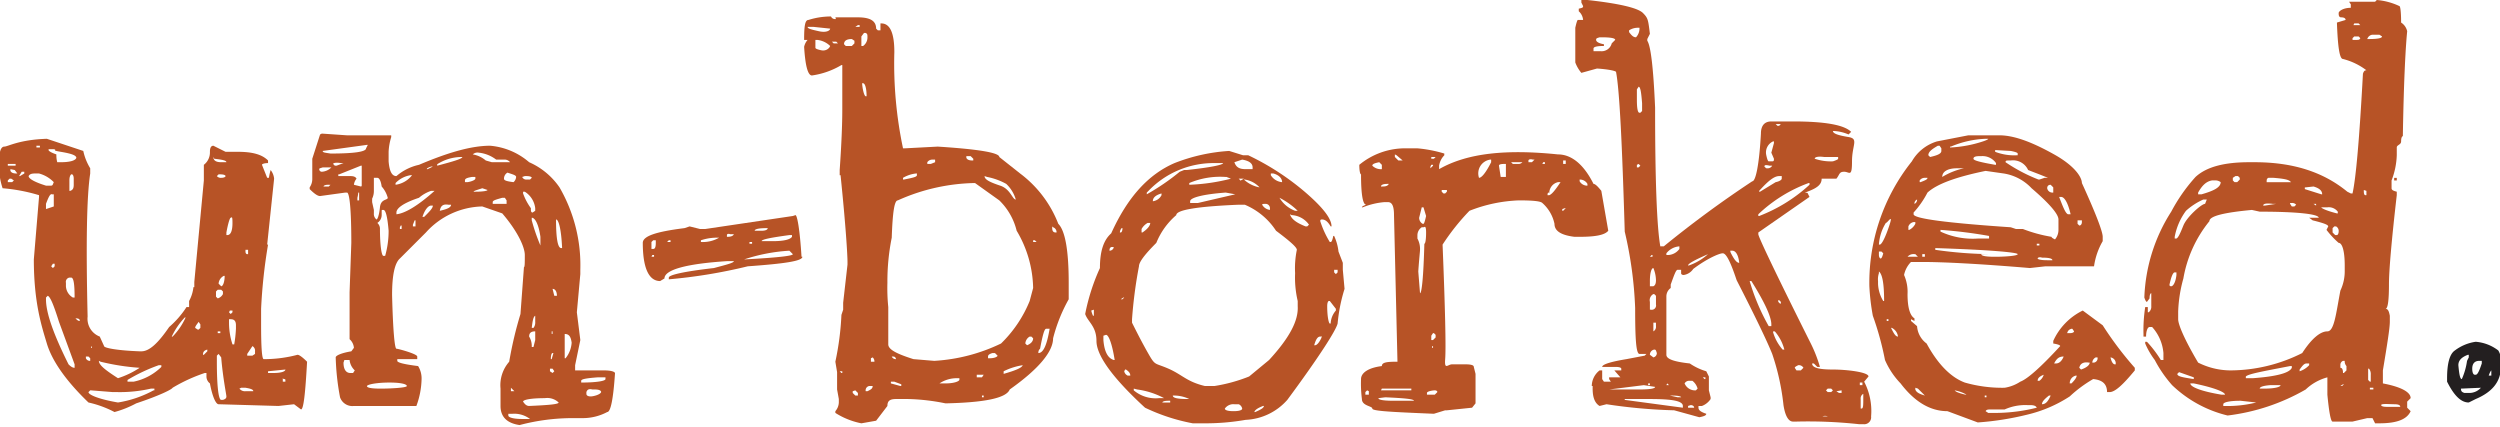 <svg xmlns="http://www.w3.org/2000/svg" viewBox="0 0 288.2 49.2"><title>icn_rotator_Asset 70_adj</title><g id="Layer_2" data-name="Layer 2"><g id="Layer_1-2" data-name="Layer 1"><path d="M5.6,16l4.2,1.4a6.4,6.4,0,0,0,.8,2V20c-.4,2.6-.5,8-.3,16.5a2.2,2.2,0,0,0,1.4,2.3l.5,1.1c0,.2,1.4.5,4.1.6h.2c.9,0,1.9-.9,3.2-2.8a10.7,10.7,0,0,0,2-2.3h.3v-.7a4.3,4.3,0,0,0,.5-1.6h.1v-.6l1.1-11.7V19h0a1.8,1.8,0,0,0,.7-1.5c0-.4.1-.7.4-.7l1.4.7h1.4c1.7,0,2.8.3,3.5,1v.3c-.4,0-.7.1-.7.2l.6,1.5h.2a6.6,6.6,0,0,1,.2-.9,1.9,1.9,0,0,1,.4,1L31,28.2h.1a61.4,61.4,0,0,0-.8,7.4v1.8c0,2.7.1,4,.3,4h.3a15,15,0,0,0,3.6-.5c.2,0,.6.3,1.1.8-.2,3.6-.4,5.5-.7,5.5l-.8-.6-1.8.2-6.9-.2c-.3,0-.7-.8-1-2.4a1,1,0,0,1-.4-.8V43h-.2a19,19,0,0,0-3.7,1.7c-.1.2-1.5.9-4.2,1.8a11.8,11.8,0,0,1-2.5,1,12,12,0,0,0-3-1.1c-2.6-2.5-4.2-4.8-4.8-6.8s-1.5-4.7-1.5-9.7l.6-7.2v-.2a20.2,20.2,0,0,0-4.2-.8,8.2,8.2,0,0,1-.4-3.1c0-1.1.2-1.7.6-1.7S2.4,16.1,5.6,16ZM1.1,18.9v.2H2v-.2Zm0,1.9V21h.5l.2-.2-.3-.2H1.3Zm.3-1.3v.2c.1.2.3.3.7.3h.1l-.3-.4Zm1,.8h.1l.5-.3v-.2H2.7Zm1.1,0c0,.3.7.7,2,1.1h.6c.2,0,.2-.2.3-.4a3.7,3.7,0,0,0-1.7-1H4.2C3.8,20,3.6,20.1,3.5,20.3Zm.9-3.5V17h.4v-.2H4.4Zm1.1,6.7v.6l.9-.3V22.4H6.2C6,22.3,5.8,22.7,5.5,23.5Zm0,10.8v.2c0,1.6.9,4.1,2.6,7.5.3.3.5.4.7.4V42L7,37.1c-.6-1.9-1-2.9-1.3-3h0Zm.3-17h0c0,.1.3.3.9.5a3.1,3.1,0,0,0,.1.9h.4c1.1,0,1.7-.2,1.8-.5H9c0-.3-.6-.5-1.8-.7s-.3-.2-.8-.3H5.8Zm.5,13.1-.2.3h0l.2.2.2-.2v-.3Zm1.5,2.2V33a1.6,1.6,0,0,0,.8,1.3h.2c0-1.5-.1-2.3-.4-2.3H8.2A.5.5,0,0,0,7.8,32.6Zm.4-11.8V22h.1c.3-.1.4-.3.4-.7v-.7c0-.3-.1-.5-.2-.5H8.4C8.3,20.2,8.2,20.4,8.2,20.8Zm.7,15.9h0c.2.2.3.3.5.3h0C9.4,36.8,9.3,36.7,8.9,36.7Zm1.2,4.4v.2a.5.5,0,0,0,.5.3v-.3l-.2-.2Zm3.6,4.1h-.5L10.7,45h-.1l-.2.2h0c0,.3,1.1.8,3.4,1.2A12.8,12.8,0,0,0,17.9,45H18v-.2h-.4A16,16,0,0,1,13.7,45.2Zm-3-5.3h0v.2h.1V40Zm.9,1.7h0c0,.5.8,1.1,2.2,2a10.1,10.1,0,0,0,2.5-1.2h0a26.3,26.3,0,0,1-4.5-.7Zm3.3,2.2V44h.7a6.4,6.4,0,0,0,3.2-1.7v-.2h-.3A19.8,19.8,0,0,0,14.9,43.8Zm5.1-5h.1a7.7,7.7,0,0,0,1.5-2.2h-.1A8.3,8.3,0,0,0,20,38.8Zm3.1-1.7c-.2.3-.4.5-.4.7l.3.2h.1l.2-.2v-.4Zm.5,3.8h.1l.4-.4v-.2C23.7,40.4,23.6,40.6,23.6,40.9Zm1.2-22.8q0,.6.9.6h.6c0-.2-.5-.3-1.4-.4Zm.3,15.5v.6l.2.2a1,1,0,0,0,.6-.5v-.3l-.2-.2h-.4Zm.1-13.3h0a.6.6,0,0,0,.5.2h0c.3,0,.5-.1.5-.2h0c0-.1-.2-.2-.6-.2h-.2Zm0,20.7v.7c0,2.9.2,4.4.5,4.4h.2c.3-.1.4-.2.4-.4s-.4-2.1-.6-4.5l-.3-.4Zm.1-3v.4h.3v-.2h-.3Zm.1-5.3.3.3c.2,0,.4-.5.4-1.2H26A1.1,1.1,0,0,0,25.4,32.7Zm.9-5.9v.3h.1c.4,0,.6-.5.6-1.4s-.1-.6-.2-.6S26.5,25.7,26.3,26.8Zm.3,10v.4a8.1,8.1,0,0,0,.4,2.5h.2a14.1,14.1,0,0,0,.2-1.8v-.4c0-.5-.2-.7-.6-.7Zm0-.8h0l.2.2.2-.2v-.2h-.3Zm1.2,8.8h0a.8.8,0,0,0,.7.3h.9c0-.2-.3-.3-.9-.4H28Zm.7-16V29c0,.2.1.3.2.3h.1v-.5Zm.8,11.1-.6.9V41h.6l.3-.2v-.3A.6.6,0,0,0,29.3,39.9Zm1.8,2.9V43h.6c1,0,1.4-.2,1.4-.4h0Zm1.7.8V44h.3v-.2h0c0-.1-.1-.1-.2-.1Z" transform="translate(-0.2 0)" style="fill:#b75326"/><path d="M37.3,15.4l2.9.2h5.1v.2a6.7,6.7,0,0,0-.3,1.7v1.1c.1,1.2.4,1.7.9,1.7A5.9,5.9,0,0,1,48.5,19c3.3-1.4,6-2.2,8.2-2.2a7.9,7.9,0,0,1,4.5,1.9,8.3,8.3,0,0,1,3.5,2.9,17.9,17.9,0,0,1,2.4,9.5v.5L66.7,36l.4,3.2-.6,2.9h0v.6h3.3c.7,0,1.2.1,1.3.3q-.3,4.5-.9,4.5a6,6,0,0,1-2.7.7H66.3a24,24,0,0,0-6.2.8c-1.4-.2-2.2-.9-2.2-2.2V44.8a4.1,4.1,0,0,1,1-3.1,44.3,44.3,0,0,1,1.3-5.5l.4-5.4c.1,0,.1-.5.1-1.4s-.8-2.7-2.6-4.8l-2.3-.8a9,9,0,0,0-6.5,3l-3,3q-.9.8-.9,4.2c.1,4.1.3,6.2.5,6.2s2.4.6,2.4.9v.3H46v.2q0,.3,2.4.6a2.7,2.7,0,0,1,.4,1.5h0a9.4,9.4,0,0,1-.6,3.1H41a1.5,1.5,0,0,1-1.6-1,28.5,28.5,0,0,1-.5-4.6c0-.2.6-.5,1.8-.7l.3-.4h0a1.5,1.5,0,0,0-.5-1V33.7l.2-5.7c0-3.8-.2-5.8-.5-5.8H40l-2.9.4c-.3,0-.7-.3-1.2-.8v-.2a1.7,1.7,0,0,0,.3-1V18.3l.9-2.8ZM37,19.5h0a.3.3,0,0,0,.3.3,1.7,1.7,0,0,0,1.1-.5h-1C37.1,19.4,37,19.4,37,19.5Zm.4-2.1h0c0,.2.3.2.9.3,2.7,0,4.1-.2,4.1-.6l.2-.4h-.1Zm.1,4.1h.6l.2-.2H38C37.7,21.3,37.5,21.4,37.5,21.5Zm1.1-2.6.2.2H39l.8-.3h-.3C38.9,18.7,38.6,18.8,38.6,18.9Zm.6,1.4h1.4c.4,0,.6.1.7.3h0a1.3,1.3,0,0,0-.3.7l.8.2c.1,0,.1-.1.1-.2V19.1h-.1l-2.5,1h-.1Zm.6,21.5h0c0,.8.3,1.2.8,1.2h.3l.2-.3h0a1.9,1.9,0,0,1-.6-1.2h-.6Zm1.6-19v.3h.2v-.9h-.1C41.5,22.2,41.5,22.4,41.4,22.8Zm1.1,21.7c0,.2.5.3,1.6.3s3-.1,3-.3-.6-.4-2-.4S42.6,44.3,42.5,44.5Zm.8-24V22a2,2,0,0,1-.2.9v.4l.2.9v.4a.8.8,0,0,0,.3.7c.1,0,.3-.4.4-1.4s.9-.8.9-1.1a3.2,3.2,0,0,0-.7-1.3c-.1-.7-.3-1-.5-1Zm.9,3.9v.4a1.1,1.1,0,0,1-.5.9.9.9,0,0,1,.3.6c0,2.1.2,3.2.4,3.2h.2a10.6,10.6,0,0,0,.4-2.9q-.2-2.4-.6-2.4h-.1C44.2,24.2,44.2,24.2,44.2,24.4Zm1.6-3.3v.2a2.9,2.9,0,0,0,1.9-1.1h-.2A3.1,3.1,0,0,0,45.8,21.1Zm.1,3.4v.2c1-.1,2.5-1,4.4-2.7h-.4a4.2,4.2,0,0,0-1.4.8C46.7,23.4,45.9,24,45.9,24.5Zm.4,1.7v.2h.2V26h-.1Zm1.5-.3h0v.2h.3v-.7h-.1Zm1.1-.9h.2c.6-.6,1-1,1-1.3h-.2C49.6,23.7,49.2,24.1,48.9,25Zm.5-5.5h.1l.6-.3h-.2C49.6,19.3,49.4,19.4,49.4,19.5Zm1.2-.6v.2c1.9-.5,2.9-.8,2.9-1h-.1a5.2,5.2,0,0,0-2.9.9Zm.3,5.4c.9-.2,1.3-.4,1.3-.7h-.3C51.3,23.5,51,23.7,50.9,24.3Zm2.9-3.5V21h.3c.6-.1.9-.3.9-.4v-.2h-.4C54,20.5,53.8,20.6,53.8,20.8Zm.9-3h0a3.1,3.1,0,0,1,1.5.7l.7.2H59a.8.8,0,0,0-.7-.3h-.9a4,4,0,0,0-2-.8A.8.8,0,0,0,54.7,17.8Zm.1,4.3H55c.9,0,1.4-.1,1.4-.2l-.6-.2C55.2,21.9,54.8,22,54.8,22.1ZM57,23.3v.2h1.6v-.4l-.2-.3h-.3C57.4,23,57,23.1,57,23.3Zm1.3-2.7c0,.2.3.3,1.1.4a.9.9,0,0,0,.3-.6c0-.2-.4-.3-1-.5A.8.8,0,0,0,58.3,20.6Zm.5,27.1v.2c0,.2.5.4,1.6.4h.9a3,3,0,0,0-2-.6h-.2Zm.3-3v.4h.4l-.3-.3Zm.1-23.2h.4Zm1.2-1.1a.5.5,0,0,0,.5.3h.4l.2-.2h0c0-.1-.2-.2-.6-.2h-.2Zm.1,1.7v.2a6.8,6.8,0,0,0,.9,1.7c0,.3,0,.5.2.5l.3-.2V24a2.6,2.6,0,0,0-1.2-1.9Zm0,24.2c.2.3.4.5.7.5,2.3-.1,3.4-.2,3.4-.4a1.9,1.9,0,0,0-1.6-.5C61.3,45.9,60.5,46.1,60.5,46.3Zm.7-7.5a2.1,2.1,0,0,1,.3,1.2h.2l.2-.8v-1C61.4,38.2,61.2,38.4,61.2,38.8Zm.3-13.7v.3a21.8,21.8,0,0,0,1,2.9v-1C62.3,25.9,61.9,25.1,61.5,25.1Zm0,12.7h.2a1,1,0,0,0,.2-.7v-.7h0C61.7,36.5,61.6,36.9,61.5,37.8Zm2.1,4.7v.3l.3.2h0l.2-.2h0l-.2-.3Zm.1-1.1h.1l.2-.7h-.1C63.8,40.7,63.7,40.9,63.7,41.4Zm.1-3.2v.3h.1v-.3Zm.1-4.9h0l.2.8h.3C64.4,33.6,64.2,33.3,63.9,33.3Zm.4-8q0,3.3.6,3.3H65c-.1-2.2-.4-3.3-.7-3.3Zm1,13.2v2.8h.1a3.2,3.2,0,0,0,.7-1.8h0C66,38.8,65.8,38.5,65.3,38.5Zm1.9,5.4v.2c1.9,0,2.8-.2,2.8-.4v-.2h-.9C67.8,43.6,67.2,43.7,67.2,43.9Zm.6,1.3v.2c0,.2.2.3.5.3s1.1-.2,1.2-.5h0c0-.2-.3-.3-.7-.3h-.3C68.1,44.8,67.9,44.9,67.8,45.2Z" transform="translate(-0.2 0)" style="fill:#b75326"/><path d="M91.9,24.8c.2,0,.5,1.6.7,4.8h.1c0,.5-2.1.8-6.3,1.1a60.1,60.1,0,0,1-9.1,1.5V32c0-.3,1.7-.7,5.2-1.1,1.5-.4,2.3-.6,2.3-.8h-.7c-4.8.3-7.3,1-7.3,2l-.5.3c-1.3,0-2-1.5-2-4.4,0-.8,1.6-1.3,4.8-1.7l.6-.2,1.2.3h.6l10.1-1.5ZM75.3,27.9v.8h.2c.2,0,.3-.2.3-.7v-.3h-.3Zm0,1.7h.3v-.2h-.2Zm1.8-1.7h.4v-.2h-.2Zm3.9-.2v.2h.1a3.7,3.7,0,0,0,2-.5H83A5.8,5.8,0,0,0,81,27.7Zm3-.6v.2h0c.5,0,.7-.1.8-.3h-.4C84.1,26.9,84,27,84,27.1Zm2,2.8h.1c3.7-.2,5.5-.4,5.5-.6h0l-.4-.4h0a20.3,20.3,0,0,0-5.2,1Zm.6-2v.2h.3v-.2Zm.6-1.3H88c.4,0,.7-.1.7-.3h-.1C87.7,26.3,87.2,26.4,87.2,26.6Zm.8,1.2h1.3c1.3,0,2-.2,2.2-.5v-.2h-.3C89,27.4,88,27.6,88,27.8Zm2-1.9h0Z" transform="translate(-0.2 0)" style="fill:#b75326"/><path d="M96.1,1.9H96a.5.5,0,0,0,.5.3h.1V2.3L96.5,2h2.6c1.4,0,2.1.4,2.1,1.3l.2.2h.3V2.7h.1q1.5,0,1.5,3.3a47.3,47.3,0,0,0,1,11.1h.2l3.8-.2c4.7.3,7.1.7,7.1,1.2l2.4,1.9a13.2,13.2,0,0,1,4.4,5.8c.8.8,1.2,3.1,1.2,6.8v1.9a18.5,18.5,0,0,0-1.8,4.5c0,1.5-1.6,3.5-5,5.9-.4,1-2.9,1.5-7.4,1.6a24,24,0,0,0-4.3-.5h-1.4c-.7,0-1,.2-1,.8l-1.3,1.7-1.7.3a8.7,8.7,0,0,1-3-1.2v-.2a1.6,1.6,0,0,0,.4-1V46l-.2-1.1v-2l-.2-1.2a32.4,32.4,0,0,0,.7-5.4l.2-.6v-.8l.5-4.4v-.3c0-.8-.2-4.2-.8-10h-.1v-.6c.2-2.9.3-5.2.3-7V7.5h-.1a9.1,9.1,0,0,1-3.4,1.2q-.7,0-.9-3.3a1.8,1.8,0,0,1,.4-.8h-.4c0-1.6.1-2.3.5-2.3A8.5,8.5,0,0,1,96.1,1.9ZM93.3,3.1h0c0,.2.4.3,1.3.5s1.3-.1,1.3-.3h0L94,3.1Zm.9,1.5v.9c0,.1.2.2.7.3s.9-.2,1-.5a2.5,2.5,0,0,0-1.5-.7Zm1.9.2h0l.2.2h.5l-.2-.2Zm.9,38h0l.2.2h.1v-.2H97Zm.5-37.7.2.2h.7l.3-.3V4.7l-.3-.2h0Q97.5,4.5,97.5,5.1Zm.1-2.2h0Zm.9,42.2v.2l.3.3h.3v-.3l-.3-.3Zm.3-42h.5V2.9h-.2Zm.7,1.1V5.3h.2a1.2,1.2,0,0,0,.5-1c0-.3,0-.4-.2-.5h-.2Zm.1,5.6c.1.9.3,1.3.4,1.3h.1c0-1-.2-1.5-.4-1.5S99.6,9.6,99.6,9.8Zm.4,35.3h.2c.4-.2.6-.3.6-.6h-.4A.5.5,0,0,0,100,45.1Zm.6-3.8v.4h.4a.6.6,0,0,0-.2-.5Zm1-39.3v.2h0Zm.9,30.6a21.8,21.8,0,0,0,.1,2.8v4.3c0,.6,1,1.1,2.9,1.7l2.4.2a20.4,20.4,0,0,0,7.7-2,14.4,14.4,0,0,0,3.3-4.9l.4-1.5a13.3,13.3,0,0,0-1.9-6.6,7.3,7.3,0,0,0-2-3.5l-2.8-2a22.5,22.5,0,0,0-8.9,2c-.4,0-.6,1.4-.7,4.3A25.5,25.5,0,0,0,102.5,32.6Zm.4,11.4v.2l1.1.3h.1v-.2l-.8-.3Zm.1-2.9h0a.5.5,0,0,0,.5.3h0C103.4,41.1,103.3,41.1,103,41.1Zm1.3-20.6v.2h.1c1-.2,1.5-.3,1.5-.5V20h-.1A3.7,3.7,0,0,0,104.3,20.5Zm2.8-1.8v.2h.4l.5-.2v-.3h-.3A.7.7,0,0,0,107.1,18.7Zm1.4,25.5h.7c.9,0,1.5-.2,1.6-.4v-.2h-.2A3.6,3.6,0,0,0,108.5,44.2ZM111.6,18v.2c.1.2.3.3.7.3h.1v-.2l-.3-.3Zm1.2,25.3v.2h.6l.2-.3h-.8Zm.6,2.3v.2h.2v-.2Zm.3-25.3c0,.4.6.7,1.8,1.1s1.4,1.6,1.8,1.6h0a4,4,0,0,0-1.1-1.8,7.4,7.4,0,0,0-2.2-.8Zm.4,20.8v.2h.2c.6,0,.9-.2.9-.3l-.3-.3h-.3C114.3,40.8,114.1,40.9,114.1,41.1Zm1.8,1.7v.3c1.4-.4,2.1-.7,2.2-1h0A7.4,7.4,0,0,0,115.9,42.8Zm2.5-3.2h0l.2.2c.5-.2.7-.5.7-.8l-.2-.2h-.2A1,1,0,0,0,118.4,39.6Zm.9-11.9v.2h.4l-.2-.2Zm.6,13h0c.6,0,1-1,1.3-2.8h-.4c-.2,0-.4.7-.7,2.3C120,40.3,119.9,40.4,119.9,40.7Zm1.6-14.6v.2c0,.3.1.5.4.5h.1a.6.6,0,0,0-.4-.6Z" transform="translate(-0.2 0)" style="fill:#b75326"/><path d="M143.5,17.9h.6a29.8,29.8,0,0,1,6.5,4.2c2.1,1.8,3.1,3.1,3.1,4h-.1c-.3-.5-.6-.8-1-.8h0c-.2,0-.2.1-.2.2a10.9,10.9,0,0,0,1.1,2.4h.1c.1,0,.2-.2.3-.7h.1a5.8,5.8,0,0,1,.5,1.8l.5,1.3v.8l.2,2.2a19,19,0,0,0-.8,4c-.2.8-2.1,3.8-5.8,8.8a6.8,6.8,0,0,1-4.8,2.3,27,27,0,0,1-4.9.4h-1.2a22.1,22.1,0,0,1-5.5-1.8c-3.7-3.4-5.6-6-5.6-7.7s-1-2.2-1.3-3.1a23.6,23.6,0,0,1,1.7-5.3c0-1.9.4-3.2,1.3-4,1.9-4.2,4.3-6.8,7.3-8.1a20.7,20.7,0,0,1,6.3-1.4ZM126,35.8a3.2,3.2,0,0,0,.2.6h.1v-.7h0Zm1.4,2.9v.5c.1,1.3.5,2.1,1.2,2.3h.1c-.3-1.9-.7-2.9-1-2.9Zm.7-9.8a.5.5,0,0,0,.5-.4h0C128.2,28.4,128.1,28.6,128.1,28.9Zm1.2-2.1h.1c.1,0,.2-.2.2-.5h-.1A.8.8,0,0,0,129.3,26.8Zm.1,7.7h.2l.2-.2h-.1Zm.4,8.3h0a.7.7,0,0,0,.4.5h.3c0-.3-.2-.5-.5-.7h-.1Zm.9-6v.4c.5,1,1.1,2.2,1.9,3.6s.7,1,2.3,1.7,2.1,1.5,4.2,2h1.1a18.3,18.3,0,0,0,4-1.1l2.3-1.9c2.3-2.5,3.4-4.5,3.3-6.2v-.6a11.7,11.7,0,0,1-.3-3.2,10.6,10.6,0,0,1,.2-2.7c0-.3-.8-1-2.4-2.2a8,8,0,0,0-3.6-3H143q-7.2.3-7.2,1.2a8.3,8.3,0,0,0-2.3,3.2c-1.3,1.3-2,2.2-2,2.7A52.1,52.1,0,0,0,130.7,36.8Zm.2,8V45a3.9,3.9,0,0,0,2.9.9h.6a9.2,9.2,0,0,0-3.1-1Zm.9-18.4v.4h.1c.6-.4.9-.8.9-1.1h-.3A1.8,1.8,0,0,0,131.8,26.4Zm.6-4.2v.2a26.3,26.3,0,0,0,3.8-2.6l.5-.2h.3c2.8-.3,4.2-.6,4.2-.8h-1a10.4,10.4,0,0,0-7.6,3.2ZM133,25v.2h0Zm.1-1.8a1.3,1.3,0,0,0,1-.7v-.2C133.4,22.5,133.1,22.8,133.1,23.2Zm1.1,23.2h.9v-.2h-.2C134.4,46.2,134.2,46.3,134.2,46.4Zm1.2-.8h0c0,.3.6.4,1.8.4h.1A4.1,4.1,0,0,0,135.4,45.6Zm1.9-24.5v.2a22.5,22.5,0,0,0,4.8-.7l-.5-.2h-.1A9.1,9.1,0,0,0,137.3,21.1Zm.1,2.1h0v.2h.9l4.3-1h0l-1.1-.2C138.8,22.4,137.4,22.8,137.4,23.2Zm4,23.9h0c0,.2.4.3,1,.3s1-.1,1-.3h0a.7.7,0,0,0-.4-.5h-.5A1.2,1.2,0,0,0,141.4,47.1Zm1.1-28.4c.2.6.6.8,1.3.8h.8v-.2q0-.7-1.2-.9Zm.5,1.9h0l.2.2-.6.6h0c-.1-.2.3-.4,1-.8Zm.7.1h-.1a3.6,3.6,0,0,0,1.8.9h0A2.9,2.9,0,0,0,143.7,20.7Zm1.1,26.8h.1c.7-.3,1-.5,1-.7h-.1C145.3,47,144.9,47.2,144.8,47.5Zm.9-23.9a1.2,1.2,0,0,0,.9.6V24h0a.5.5,0,0,0-.5-.5C145.9,23.5,145.7,23.5,145.7,23.6Zm1-3.4h0a1.7,1.7,0,0,0,1.3.8c0-.4-.3-.8-1-1h-.3Zm1,2.6h0a3.5,3.5,0,0,0,1.8,1.5h.3A8.7,8.7,0,0,0,147.7,22.8Zm1.2,1.9h0c.2.6.8,1,1.8,1.4h.2l.2-.2h0a2.6,2.6,0,0,0-2-1.1Zm2.8,15.1h.1c.2,0,.5-.3.8-1h-.2C152.1,38.8,151.9,39.1,151.7,39.8Zm1-1V38h.1c.2-.1.3.2.2.9h-.5Zm.5-3.5c0,1.3.2,2,.3,2h.1a2.4,2.4,0,0,1,.6-1.5v-.2l-.7-.9h-.1C153.3,34.7,153.2,34.9,153.2,35.3Zm.8-4.2v.3l.2.2.2-.2v-.3H154Z" transform="translate(-0.2 0)" style="fill:#b75326"/><path d="M179.8,17.8c1.6,0,3,1.2,4.1,3.4.2,0,.5.3.9.8l.8,4.6c-.4.5-1.5.7-3.3.7h-.6c-1.6-.2-2.3-.7-2.3-1.5a4.4,4.4,0,0,0-1.4-2.4c-.2-.2-1-.3-2.7-.3a17.1,17.1,0,0,0-5.7,1.2,25.8,25.8,0,0,0-3.1,3.9c.3,7.4.4,11.9.3,13.2s.3.6.8.6h1.5c.7,0,1,.1,1,.3h0l.2.8v3.4l-.4.5-2.9.3h-.2l-1.3.4c-4.7-.2-7.1-.3-7.1-.6s-1.2-.3-1.2-1.1a14.2,14.2,0,0,1-.1-2.3c0-.7.8-1.3,2.4-1.5,0-.4.5-.5,1.6-.5h.2l-.4-16.9c0-1-.2-1.5-.7-1.5h-.4a8.6,8.6,0,0,0-2.5.6h-.1c0-.1.2-.2.5-.3h0c-.4,0-.6-1.2-.6-3.5-.1,0-.2-.4-.2-1.1a8.3,8.3,0,0,1,5.1-1.9h1.6a15.4,15.4,0,0,1,3.1.6v.2a2.2,2.2,0,0,0-.6,1.2v.4C169.4,17.6,174,17.2,179.8,17.8ZM157.8,45l-.2.2v.3h.4v-.4Zm.6-25.9a1.4,1.4,0,0,0,1.1.4h0V19l-.3-.3C158.7,18.8,158.4,18.9,158.4,19.1Zm.7,26.8h0q0,.3,1.8.3h2.3c0-.2-1.1-.3-3.3-.4Zm.3-24.4h.2c.4,0,.6-.1.7-.3h-.2C159.7,21.2,159.4,21.3,159.4,21.5Zm0,23.5h3.5v-.2h-3.4ZM161,17.8v.3l.4.4h.5l-.7-.6Zm2.6,9.3v.4a2.5,2.5,0,0,1,.3,1.3c0,.2-.1,1-.2,2.5l.2,2.5h0c.2,0,.4-1.9.5-5.7.1,0,.2-.4.2-1.3s-.2-.6-.3-.6h-.2A1.1,1.1,0,0,0,163.6,27.1Zm.5-3.2-.3,1.2a.8.8,0,0,0,.4.7h.1q.1,0,.3-.9l-.3-1Zm.6,21.4v.2h.9l.3-.3c0-.1-.1-.2-.3-.2S164.7,45.1,164.7,45.3Zm.4-26.1h0v.2l.3-.3V19h-.2Zm.1-1.2v.3h.3l.2-.2h-.5Zm0,20.7v.5h.2l.3-.3v-.3l-.2-.2h-.1Zm.1,1.2v.2h.1v-.2Zm1.1-18v.2l.2.2h.2l.2-.2v-.2h-.6Zm4.3-1.4h0c.3,0,.8-.6,1.4-1.8v-.3H172A1.6,1.6,0,0,0,170.7,20.5Zm2.3-1.4.2,1.3h.6V18.9h-.2C173.1,18.9,173,19,173,19.1Zm1.4-.4h0l.2.2h.6a.6.6,0,0,0,.5-.2h-1.3Zm2-.2v.2h.4l.3-.3h-.2C176.6,18.3,176.4,18.4,176.4,18.5Zm1.6.4h.3v-.2h-.2Zm.6,3.6h.2c.3-.1.7-.6,1.3-1.5h-.3a1.3,1.3,0,0,0-1,1.3C178.7,22.1,178.6,22.2,178.6,22.5Zm1.7,1.6v.2h.1l.3-.3h-.1Zm.1-5.4h0v.2h.3v-.2h0v-.2h-.3Zm1.9,2v.2a1,1,0,0,0,.8.5h.1v-.2a1,1,0,0,0-.8-.5Z" transform="translate(-0.2 0)" style="fill:#b75326"/><path d="M182.7,0h.5c3.6.4,5.8.9,6.4,1.5s.6.8.8,2.4l-.3.6v.2c.4.6.7,3.1.9,7.7,0,8.4.2,13.7.6,16h.4a125.8,125.8,0,0,1,10.2-7.5c.4,0,.8-1.9,1-5.5,0-.9.4-1.4,1.2-1.4h2.5c3.7,0,5.9.4,6.7,1.2h0l-.3.3a4.9,4.9,0,0,0-1.7-.4h-.1c0,.3.6.5,1.8.7s.4.9.4,2.8-.3,1.2-.9,1.2-.5.3-.9.8h-1.7c0,.6-.4,1-1.4,1.4s-.2.1-.2.3l.2.4-5.9,4.1v.2c0,.3,2,4.5,6,12.5a15.6,15.6,0,0,1,1.1,2.8h-.3l-.4-.4h-.2c0,.5.8.7,2.4.7s4.1.3,4.1.8l-.5.6a7.3,7.3,0,0,1,.8,4,.8.8,0,0,1-.9.9h-.5a54.2,54.2,0,0,0-7.2-.3h-.4c-.5,0-.9-.6-1.1-1.9a27.3,27.3,0,0,0-1.3-5.9c-.6-1.5-2-4.4-4.1-8.5-.7-2.1-1.2-3.1-1.6-3.1s-1.8.6-3.4,1.8a1.6,1.6,0,0,1-1.1.7c-.2,0-.3-.1-.3-.2h0v-.4h-.4c-.2,0-.4.6-.8,1.7v.4a1.2,1.2,0,0,0-.5,1v6.7c0,.5.9.8,2.7,1a6.7,6.7,0,0,0,1.9.9l.3.6v1.6l.2.8v.2a2.1,2.1,0,0,1-1,.8h-.4v.2c0,.3.3.5.9.7h0c0,.2-.3.3-.8.4l-2.9-.8a61.8,61.8,0,0,1-7.8-.7l-.8.2c-.5-.3-.8-.9-.8-2v-.3h-.1a2.3,2.3,0,0,1,.9-1.8h.3v1l.2.3h.8l-.2-.3v-.2H187l-.7-.8h.8v-.2c0-.1-.2-.2-.6-.2h-1.6c0-.3,1-.6,2.8-.9l2.1-.4.2-.2h-.8c-.4,0-.5-1.8-.5-5.3a45.7,45.7,0,0,0-1.2-8.8c-.3-10.1-.6-16.3-1-18.4,0-.1-.7-.3-2.2-.4l-1.8.5a4,4,0,0,1-.7-1.2v-4q.2-.9.3-.9h.6a1.5,1.5,0,0,0-.5-1V1c.4-.1.5-.1.5-.3l-.2-.4V0Zm1.5,4.6h0c0,.2.3.4.9.5v.2q-1.2,0-1.2.3v.3h.8A1.2,1.2,0,0,0,186,5l.4-.4c0-.2-.5-.3-1.6-.3h-.2C184.3,4.4,184.2,4.4,184.2,4.6Zm1.5,40.3h3.4c1.3,0,1.9-.1,1.9-.3h0l-1.3-.2Zm1.8,1.2,6.7.9v-.2c0-.6-1.3-.8-3.8-.8h-2.9ZM188,3.5v.2c.3.4.5.6.8.6a1.5,1.5,0,0,0,.4-1.1H189A1.8,1.8,0,0,0,188,3.5Zm1.1,6.5-.2.3v1.2q0,1.5.3,1.5h.1l.2-.2v-.9C189.4,10.6,189.3,10,189.1,10Zm-.2,9v.3h.2l.2-.2-.2-.2Zm1.3,25.2v.2h.2v-.2Zm.2-14.6h.3v-.2h-.1Zm0,5.2v.9h.1a.5.5,0,0,0,.6-.6v-1l-.2-.2h-.1A.8.8,0,0,0,190.4,34.8Zm0-2.4V33h.4c.2-.1.3-.3.3-.7h0a3.9,3.9,0,0,0-.3-1.4h0C190.6,30.9,190.4,31.4,190.4,32.4Zm0,8.5.4.3h0a.5.5,0,0,0,.4-.5c-.1-.3-.1-.4-.3-.4A.6.6,0,0,0,190.4,40.9Zm.4-3.7v1h0a.6.6,0,0,0,.3-.6v-.4Zm1.5-8v.2h.2a1.7,1.7,0,0,0,1.3-.7v-.3A2.1,2.1,0,0,0,192.3,29.2Zm0,15.2h.3l-.2-.2Zm.4,1.2h0l.9.2h.4c0-.1-.3-.2-1.1-.2Zm1.7-1.4a1.3,1.3,0,0,0,1.3.8h0l.2-.2a1.7,1.7,0,0,0-.6-.9H195A.6.6,0,0,0,194.4,44.2Zm.4-13.6h.1a6.4,6.4,0,0,0,2.2-1.3h0C195.5,30,194.8,30.4,194.8,30.6Zm0,16.2V47h.7c0-.2-.2-.3-.4-.3Zm1.7-3.3h0l.2.2h.1v-.2h-.3Zm3.2-14.4c.4.8.7,1.2,1,1.2h0c-.1-.9-.4-1.4-.8-1.4S199.7,28.9,199.7,29.1Zm2.2,3.3h0a24.4,24.4,0,0,0,2.2,5.2h.3v-.2c0-.9-.8-2.6-2.3-5Zm1-7.7v.2h.1a18.2,18.2,0,0,0,5.8-3.6v-.2h-.1A16.8,16.8,0,0,0,202.9,24.7Zm.1-2.6h.1l1.8-1.1c.5-.1.7-.3.7-.4v-.3h-.3c-.6,0-1.3.6-2.3,1.7Zm.6-2.9.2.2h.1a.6.6,0,0,0,.6-.3h-.3C203.8,19,203.6,19,203.6,19.2Zm.2-1.4c.1.5.2.8.3.8h.4c.2,0,.2-.1.2-.3l-.3-.7.3-1.1v-.2h-.1A1.4,1.4,0,0,0,203.8,17.8Zm.8,20.5h0a5.3,5.3,0,0,0,1.1,2h.2a5.2,5.2,0,0,0-1.1-2.1h-.2Zm.3-24h0l.2.2h.2l.2-.2h-.6Zm.3,20.3v.2l.2.2h.1v-.2l-.2-.2Zm1.9,7.8h0l.2.3h.5l.3-.3h0a.6.6,0,0,0-.6-.3C207.3,42.2,207.1,42.3,207.1,42.4Zm2.3-24.1a5.8,5.8,0,0,0,2.1.3q.6-.2.6-.3v-.2h-1.6C209.8,18,209.4,18.1,209.4,18.3Zm.9,29.7h.6A.8.8,0,0,0,210.3,48Zm.4-3,.2.2h.4l.2-.2-.2-.2h-.4Zm1.2.1h0l.3.2h.3v-.3Zm2.7-1v.3h.3v-.3h-.3Zm.1,1.9v1.1h.1c.2,0,.2-.4.2-1.2v-.5h0A.6.6,0,0,0,214.7,46Z" transform="translate(-0.2 0)" style="fill:#b75326"/><path d="M230.7,15.6c1.7,0,3.8.8,6.3,2.2s3.2,2.7,3.2,3.3c1.6,3.5,2.4,5.6,2.4,6.2v.5a8,8,0,0,0-1,2.9h-5.6l-1.8.2c-5.9-.5-10.1-.7-12.4-.7h-1.3a3,3,0,0,0-.8,1.5,4.8,4.8,0,0,1,.4,2.2c0,1.6.3,2.5.8,2.8v.3h0l-.4-.2v.2l.7.6a2.7,2.7,0,0,0,1.1,2c1.3,2.4,2.8,3.9,4.4,4.5a15.6,15.6,0,0,0,4.6.6,4.6,4.6,0,0,0,1.8-.7c.8-.3,2.3-1.6,4.6-4.1h0c0-.1-.2-.2-.8-.3v-.3a7.2,7.2,0,0,1,3.4-3.5l2.3,1.7a39.3,39.3,0,0,0,3.7,4.9v.3c-1.4,1.7-2.3,2.5-2.9,2.5h-.3c0-.9-.5-1.4-1.6-1.5a14.7,14.7,0,0,0-2.7,2,15.5,15.5,0,0,1-4.9,2.1,33.5,33.5,0,0,1-5.7.9l-3.5-1.3c-2,0-3.8-1.1-5.4-3.2a9.1,9.1,0,0,1-1.8-2.7,34.5,34.5,0,0,0-1.4-5.1,25.5,25.5,0,0,1-.4-3.4h0a22.4,22.4,0,0,1,4.9-14.4,5,5,0,0,1,2.9-2.3l3.6-.7ZM216.8,31.3h0v.2h0a2.2,2.2,0,0,0-.1.9v.3a4.1,4.1,0,0,0,.6,2h.1C217.4,32.7,217.2,31.6,216.8,31.3Zm0-2.3v.4c0,.2.1.4.2.4s.2-.2.3-.6l-.2-.2Zm.8-3.3a5.4,5.4,0,0,0-.8,2.5h.1c.2,0,.6-.7,1.1-2.2S217.8,25.7,217.6,25.7Zm.1,11h0V37h.2v-.2h-.3Zm.6,1.1h-.1c.3.6.5,1,.8,1h0A1.3,1.3,0,0,0,218.3,37.8Zm1.8-8.2h1.2l-.3-.3h-.1A.9.9,0,0,0,220.1,29.6Zm.1-7.4h.1Zm0,3.9v.4h.1a1.6,1.6,0,0,0,.7-.7v-.2h-.2A.8.8,0,0,0,220.2,26.1Zm.6-1.6v.2c0,.5,3.8,1,11.2,1.5l.6.2h.8a16.5,16.5,0,0,0,3.3.9c0,.1.2.2.4.3a1.7,1.7,0,0,0,.4-1.1V25.3c0-.6-1-1.8-3.1-3.6a5.6,5.6,0,0,0-3.2-1.7l-2.1-.3c-3.4.7-5.6,1.5-6.7,2.5A10.6,10.6,0,0,1,220.8,24.5Zm.1-1h0a.5.5,0,0,0,.3-.5h0A.5.5,0,0,0,220.9,23.5Zm.1,21.2v.2c.1.3.4.5,1.1.7l.3.3h0l-1.1-1.1Zm.5-23.9V21h.1c.5-.2.8-.3.8-.5h-.3A.7.7,0,0,0,221.5,20.8Zm.3,8.4v.4h.3v-.3h-.3Zm.7-11.3h0l.2.2h0c.9-.2,1.3-.4,1.3-.7v-.3l-.2-.3h-.2C222.9,17.2,222.5,17.5,222.5,17.9Zm.8,10.7v.2a47.8,47.8,0,0,0,6.5.5h-1.2c0,.2.5.3,1.6.3s2.6-.1,2.6-.3S229.6,28.8,223.3,28.6Zm.6-2.1v.2a8.8,8.8,0,0,0,4.3.8h1.3v-.3A53.2,53.2,0,0,0,223.9,26.5Zm.2-6.1a8.1,8.1,0,0,1,2.5-1h-.8C224.7,19.4,224.1,19.8,224.1,20.4ZM225,17h.1a14.1,14.1,0,0,0,3.7-.7q.6-.2.6-.3h-.3a11.3,11.3,0,0,0-4,.9H225Zm.5,27.9h0c0,.2.4.4,1.3.6h.1a3.9,3.9,0,0,0-1.4-.5Zm2.2-26.6h0c0,.2.8.4,2.5.7h.1v-.2a1.9,1.9,0,0,0-1.7-.8h-.2C227.9,18,227.7,18.1,227.7,18.3ZM229,45.6v.2h.2v-.2Zm2.3,1.6h-1.5c-.4,0-.6,0-.7.2h0l.3.2h1.1A19.9,19.9,0,0,0,235,47h0c-.1-.2-.3-.3-.8-.3h-.3A5.8,5.8,0,0,0,231.3,47.2Zm-1.1-29.9v.2a6.1,6.1,0,0,0,2.5.4h.1v-.2c0-.1-.3-.2-.8-.3Zm1.2,1.4h0a19.1,19.1,0,0,0,3.8,2h.1l.6-.2h.4l-1-.4-1.3-.5a1.9,1.9,0,0,0-2-1.1h-.2C231.5,18.5,231.4,18.5,231.4,18.7Zm3.6,9.4v.2h.3v-.2Zm.1,1.7c0,.1.4.2,1.1.2h.6q0-.3-1.2-.3C235.3,29.6,235.1,29.7,235.1,29.8Zm0,14.1h.2a1.3,1.3,0,0,0,.5-.7h0C235.3,43.4,235.1,43.6,235.1,43.9Zm.5,2.7c.4,0,.7-.3,1-1h-.2C235.9,46,235.6,46.3,235.6,46.6Zm.6-24.9a.6.6,0,0,0,.6.5h.1v-.6l-.3-.3C236.4,21.3,236.2,21.4,236.2,21.7Zm.8,20.2h.2c.4,0,.7-.3.9-.8h0C237.6,41.1,237.3,41.3,237,41.9Zm.5-19.4c.5,1.3.8,2.1,1.1,2.2h.3c-.3-1.3-.7-2-1.1-2h-.3Zm1,15.9h.4c.2,0,.4-.1.4-.2l-.2-.3H239C238.7,38,238.6,38.1,238.5,38.4Zm.3,5.8h.2q.6-.6.6-.9h-.1A.9.9,0,0,0,238.8,44.2Zm.9-18.8v.4l.2.2c.2,0,.3-.2.3-.4v-.2h-.5Zm.2,17,.2.2c.6-.2,1-.5,1-.8H241C240.4,41.7,240,41.9,239.9,42.4Zm1.5-.6h.2a.5.5,0,0,0,.4-.6h-.2A.7.7,0,0,0,241.4,41.8Zm2.1-.6h0c.1.5.3.8.5.8h.1v-.2h0A.7.7,0,0,0,243.5,41.2Z" transform="translate(-0.2 0)" style="fill:#b75326"/><path d="M274.2,0a7.6,7.6,0,0,1,2.6.7c.1,0,.2.6.2,1.9a1.6,1.6,0,0,1,.7,1c-.2,2-.4,6-.5,12.1-.1,0-.2.2-.2.6s-.5.4-.5.7v.9a8.8,8.8,0,0,1-.6,2.9v.9c0,.2.2.3.6.4v.4c-.6,5.2-.9,8.7-.9,10.3s-.1,2.8-.4,2.8h0c.3,0,.4.3.5.8v.7c0,.7-.3,2.6-.8,5.6v1.5c2.1.4,3.2,1,3.2,1.7l-.4.4V47l.4.4h0c-.4.9-1.5,1.4-3.6,1.4H274l-.3-.6h-.6l-1.7.4h-2.3c-.2,0-.4-1-.6-3.1v-2a5.8,5.8,0,0,0-2.5,1.4,23.7,23.7,0,0,1-9,3,14,14,0,0,1-6.4-3.5,14.5,14.5,0,0,1-2-2.9,8.9,8.9,0,0,1-1.1-1.9v-.2h.2a13.1,13.1,0,0,1,1.6,2.1h.3v-.8a5.1,5.1,0,0,0-1.3-3h-.3c-.2,0-.4.4-.4,1.1h-.3v-.3a17.6,17.6,0,0,1,.2-3.1h.3v.6h.1a.8.8,0,0,0,.3-.7V33.8c-.1,0-.2.2-.2.6l-.3.4c-.1,0-.2-.2-.3-.5a19.6,19.6,0,0,1,3.1-9.9,19.7,19.7,0,0,1,2.8-4c1.3-1.2,3.4-1.7,6.2-1.7h.6c4.4,0,7.9,1.1,10.7,3.4l.4.2h.2q.6-2.7,1.2-13.8c.1-.3.2-.4.4-.4h0a7.5,7.5,0,0,0-2.7-1.3c-.4,0-.6-1.4-.7-4.2l1-.3h0c0-.2-.2-.3-.5-.3s-.3-.3-.3-.5.5-.6,1.4-.6V.5l-.2-.3h3ZM250.3,32.8c0,.1,0,.2.2.2s.5-.4.6-1.3v-.3h-.2C250.7,31.4,250.5,31.9,250.3,32.8Zm.6-5.5v.2h.2c.2-.1.4-.5.8-1.5s2.1-2.5,2.5-2.5l.2-.5h-.4a7.5,7.5,0,0,0-2,1.3A7.3,7.3,0,0,0,250.9,27.3Zm.3,15.8h0c0,.3.6.4,1.9.6v-.2l-1.7-.6Zm.1-7.2v.9c0,.6.7,2.3,2.3,5a8.4,8.4,0,0,0,3.7.9,18.5,18.5,0,0,0,8.3-2c1.1-1.7,2.1-2.5,2.9-2.5s1-2.1,1.5-4.7a5.2,5.2,0,0,0,.5-2.3v-.6c0-1.7-.3-2.6-.7-2.6a10.1,10.1,0,0,1-1.4-1.5l.2-.4c0-.2-.6-.4-1.8-.7l-.4-.3h1.1c0-.4-2.3-.7-6.8-.7l-.9-.2c-3.2.3-4.9.7-4.9,1.3a14.3,14.3,0,0,0-3,6.6A16.1,16.1,0,0,0,251.3,35.9Zm1.4,8.3c0,.4,1.2.9,3.6,1.3h.4c0-.3-1.2-.8-3.6-1.3h-.3Zm.9-22v.2h.4c1.4-.4,2.2-.8,2.2-1.4a1,1,0,0,0-.7-.2h-.3C254.6,20.9,254.1,21.3,253.6,22.2Zm2.9,24.4v.2h.9a13.7,13.7,0,0,0,2.9-.4h0l-1.8-.2C257.1,46.2,256.5,46.4,256.5,46.6Zm1.1-26.1v.3l.2.2h.3l.3-.3v-.2l-.2-.2h-.3Zm.1,3h0Zm1.4,19.9v.2h.8q4.1-.3,4.5-1.2v-.2h-.2C261.1,42.8,259.4,43.1,259.1,43.4Zm.6-20.3h.2Zm1,21.7h.5c1.3,0,1.9-.2,1.9-.4h-1.2Q260.7,44.5,260.7,44.8Zm.4-21.1h.2l1.3-.2h-.4C261.4,23.4,261.1,23.5,261.1,23.7Zm.4-2.7h2.8c-.2-.3-.8-.4-2-.5h-.6C261.5,20.6,261.5,20.7,261.5,21Zm2.7,2.5.2.3h.3l.2-.2a.6.6,0,0,0-.5-.2h-.2Zm1.1,19.1v.2h0a2.6,2.6,0,0,0,1.1-.7v-.2h-.3C265.8,41.9,265.6,42.2,265.3,42.6Zm.7-21h-.1v.2l1.9.6h.1c0-.4-.3-.7-1-.9Zm.9,1.9.3.2v-.2h-.4Zm.9.4c0,.1.6.4,1.8.7h.1v-.2a1.3,1.3,0,0,0-1.2-.5Zm1.3,2.4v.5l.3.3h.2c.1,0,.2-.2.2-.4a.6.6,0,0,0-.3-.6h-.2Zm.9,15.8v.3q.3,0,.3.6h.1l.3-.3v-.5a.8.8,0,0,1-.2-.6h-.2A.5.5,0,0,0,270,42.1Zm0,2.4h.2l.2-.2h-.1Zm1.4-40.1v.2h.4c.3,0,.4,0,.5-.2l-.2-.2h-.5Zm.1-1.5h.8l-.2-.2h-.5Zm1.2,19c0,.3,0,.6.2.6h.1v-.5Zm.4-17.4h.2q1.5,0,1.5-.3l-.3-.2h-.8A.7.7,0,0,0,273.1,4.5Zm.1,38v1.3l.2.2h.1v-.8a1,1,0,0,0-.2-.7Zm.2,2.2v.2h.4v-.2Zm1.3,2c0,.1.2.2.6.2h1.6c0-.2-.2-.3-.7-.3S274.7,46.5,274.7,46.7Zm.2-43.2h.2Zm1.3,17h.3v.3h-.3Z" transform="translate(-0.2 0)" style="fill:#b75326"/><path d="M285.6,39.4a4.9,4.9,0,0,1,2.6,1,2,2,0,0,1,.3,1.1v.8c0,1.7-1,2.9-2.9,3.7l-.8.4c-.9,0-1.7-.8-2.5-2.4v-.4c0-1.7.3-2.8.9-3.2A5.2,5.2,0,0,1,285.6,39.4Zm-2,2.7c.1,1.1.2,1.6.4,1.6a7.8,7.8,0,0,0,.6-2.1l.2-.4v-.3h-.1C283.9,41.2,283.6,41.6,283.6,42.1Zm.3,2.7c0,.3.1.4.4.5h.6a1.8,1.8,0,0,0,1.3-.6h0Zm1.3-2.3h0c0,.4.1.7.3.7h.1c.2,0,.4-.4.7-1.3v-.3H286C285.5,41.6,285.2,41.9,285.2,42.5Zm1.9.8h.3v-.6h0C287.3,42.8,287.2,43,287.1,43.3Z" transform="translate(-0.2 0)" style="fill:#231f20"/></g></g></svg>